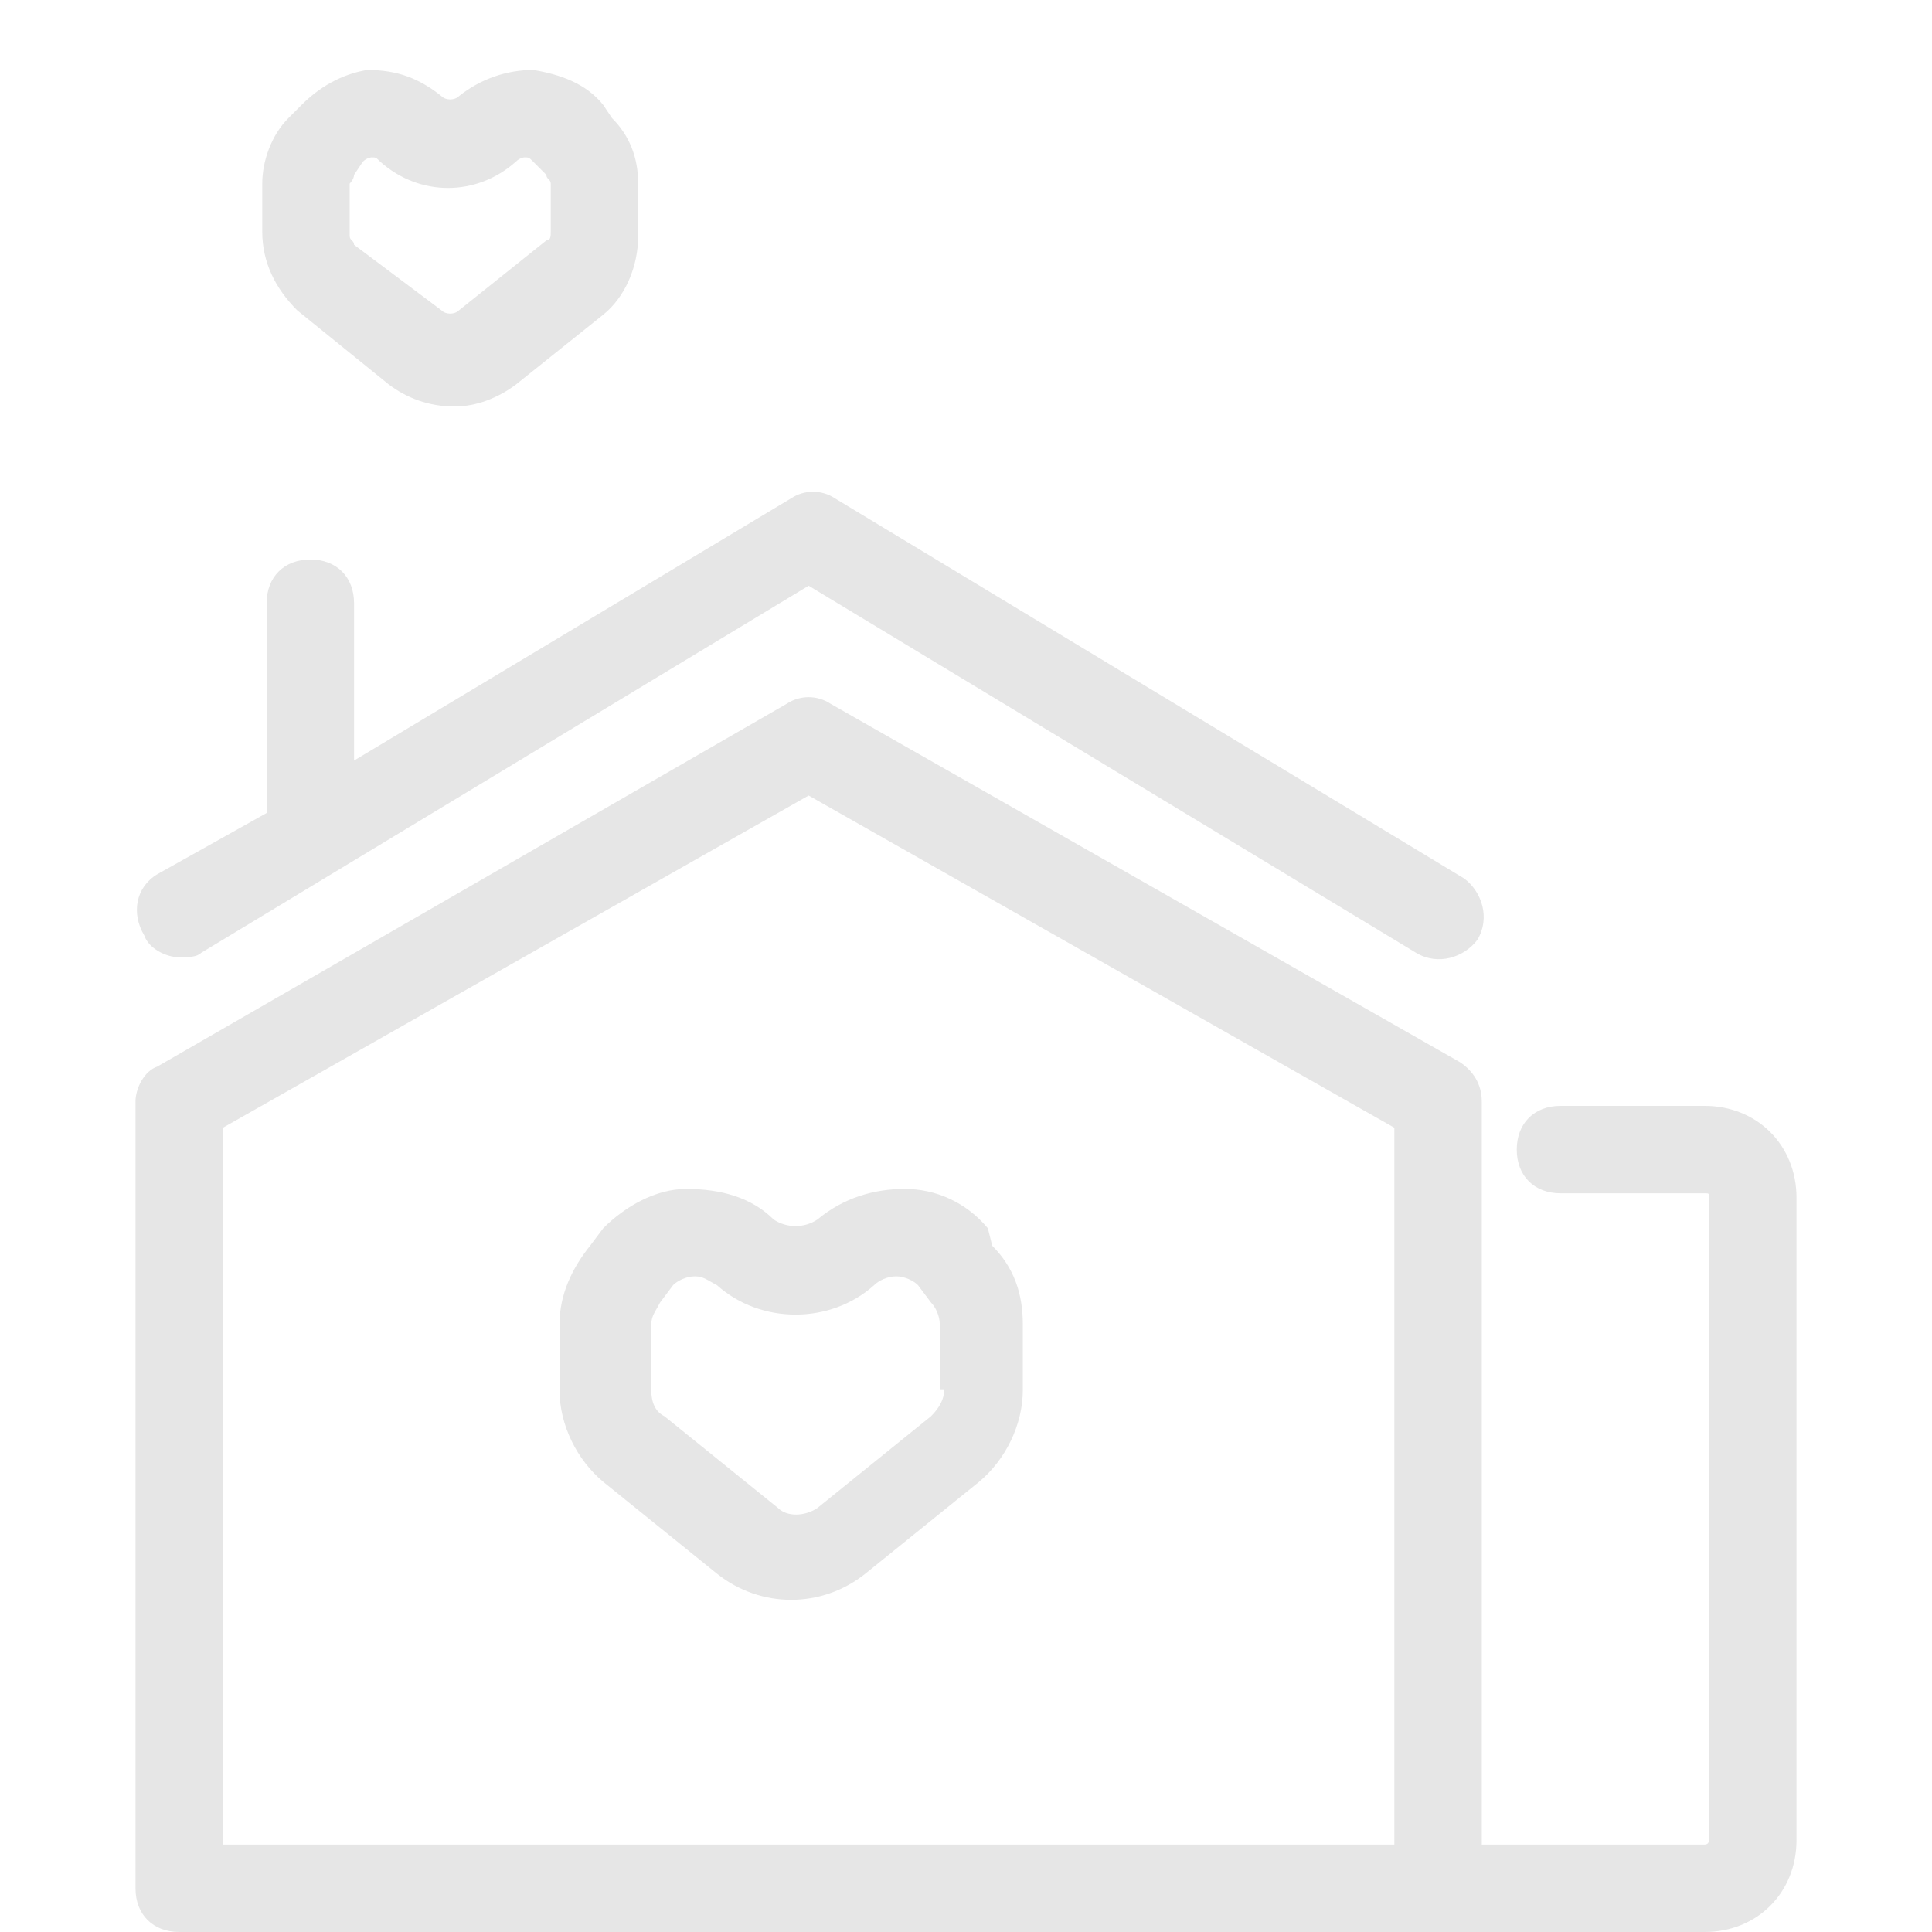 <?xml version="1.0" standalone="no"?><!DOCTYPE svg PUBLIC "-//W3C//DTD SVG 1.1//EN" "http://www.w3.org/Graphics/SVG/1.1/DTD/svg11.dtd"><svg t="1573609156031" class="icon" viewBox="0 0 1024 1024" version="1.1" xmlns="http://www.w3.org/2000/svg" p-id="1570" xmlns:xlink="http://www.w3.org/1999/xlink" width="200" height="200"><defs><style type="text/css"></style></defs><path d="M903.529 586.136h-76.452c-13.9 0-23.167 9.267-23.167 23.167s9.267 23.167 23.167 23.167h76.452c2.317 0 2.317 0 2.317 2.317v340.561s0 2.317-2.317 2.317h-118.154v-393.846c0-9.267-4.633-16.217-11.584-20.851l-333.611-189.973c-6.95-4.633-16.217-4.633-23.167 0L83.403 565.285c-6.95 2.317-11.584 11.584-11.584 18.534v417.014c0 13.9 9.267 23.167 23.167 23.167h808.543c27.801 0 48.652-20.851 48.652-48.652V634.787c0-27.801-20.851-48.652-48.652-48.652z m-171.439 391.529H118.154V597.719l310.443-176.072 310.443 176.072v379.946h-6.95z" p-id="1571" fill="#e6e6e6"></path><path d="M94.986 507.367c4.633 0 9.267 0 11.584-2.317l322.027-194.606 322.027 194.606c11.584 6.95 25.484 2.317 32.434-6.95 6.95-11.584 2.317-25.484-6.95-32.434L442.498 264.109c-6.95-4.633-16.217-4.633-23.167 0l-231.674 139.005v-83.403c0-13.9-9.267-23.167-23.167-23.167s-23.167 9.267-23.167 23.167v111.204L83.403 463.348c-11.584 6.95-13.9 20.851-6.95 32.434 2.317 6.95 11.584 11.584 18.534 11.584zM523.584 651.005c-11.584-13.9-27.801-20.851-44.018-20.851s-32.434 4.633-46.335 16.217c-6.95 4.633-16.217 4.633-23.167 0-11.584-11.584-27.801-16.217-46.335-16.217-16.217 0-32.434 9.267-44.018 20.851l-6.95 9.267c-9.267 11.584-16.217 25.484-16.217 41.701v34.751c0 18.534 9.267 37.068 23.167 48.652l60.235 48.652c11.584 9.267 25.484 13.9 39.385 13.9 13.9 0 27.801-4.633 39.385-13.9l60.235-48.652c13.9-11.584 23.167-30.118 23.167-48.652v-34.751c0-16.217-4.633-30.118-16.217-41.701l-2.317-9.267z m-23.167 85.719c0 4.633-2.317 9.267-6.95 13.9l-60.235 48.652c-6.95 4.633-16.217 4.633-20.851 0l-60.235-48.652c-4.633-2.317-6.95-6.95-6.95-13.9v-34.751c0-4.633 2.317-6.95 4.633-11.584l6.95-9.267c2.317-2.317 6.95-4.633 11.584-4.633s6.95 2.317 11.584 4.633c23.167 20.851 60.235 20.851 83.403 0 2.317-2.317 6.95-4.633 11.584-4.633s9.267 2.317 11.584 4.633l6.95 9.267c2.317 2.317 4.633 6.95 4.633 11.584v34.751zM206.19 203.873c9.267 6.95 20.851 11.584 34.751 11.584 11.584 0 23.167-4.633 32.434-11.584l46.335-37.068c11.584-9.267 18.534-25.484 18.534-41.701V97.303c0-13.9-4.633-25.484-13.9-34.751l-4.633-6.95c-9.267-11.584-23.167-16.217-37.068-18.534-13.9 0-27.801 4.633-39.385 13.9-2.317 2.317-6.95 2.317-9.267 0-11.584-9.267-23.167-13.9-39.385-13.9-13.9 2.317-25.484 9.267-34.751 18.534l-6.95 6.95c-9.267 9.267-13.9 23.167-13.9 34.751v25.484c0 16.217 6.95 30.118 18.534 41.701l48.652 39.385z m-20.851-106.57S187.656 94.986 187.656 92.67l4.633-6.95c2.317-2.317 4.633-2.317 4.633-2.317 2.317 0 2.317 0 4.633 2.317 20.851 18.534 50.968 18.534 71.819 0 2.317-2.317 4.633-2.317 4.633-2.317 2.317 0 2.317 0 4.633 2.317l6.95 6.95c0 2.317 2.317 2.317 2.317 4.633v25.484c0 2.317 0 4.633-2.317 4.633l-46.335 37.068c-2.317 2.317-6.95 2.317-9.267 0L187.656 129.738c0-2.317-2.317-2.317-2.317-4.633V97.303z" p-id="1572" fill="#e6e6e6"></path></svg>